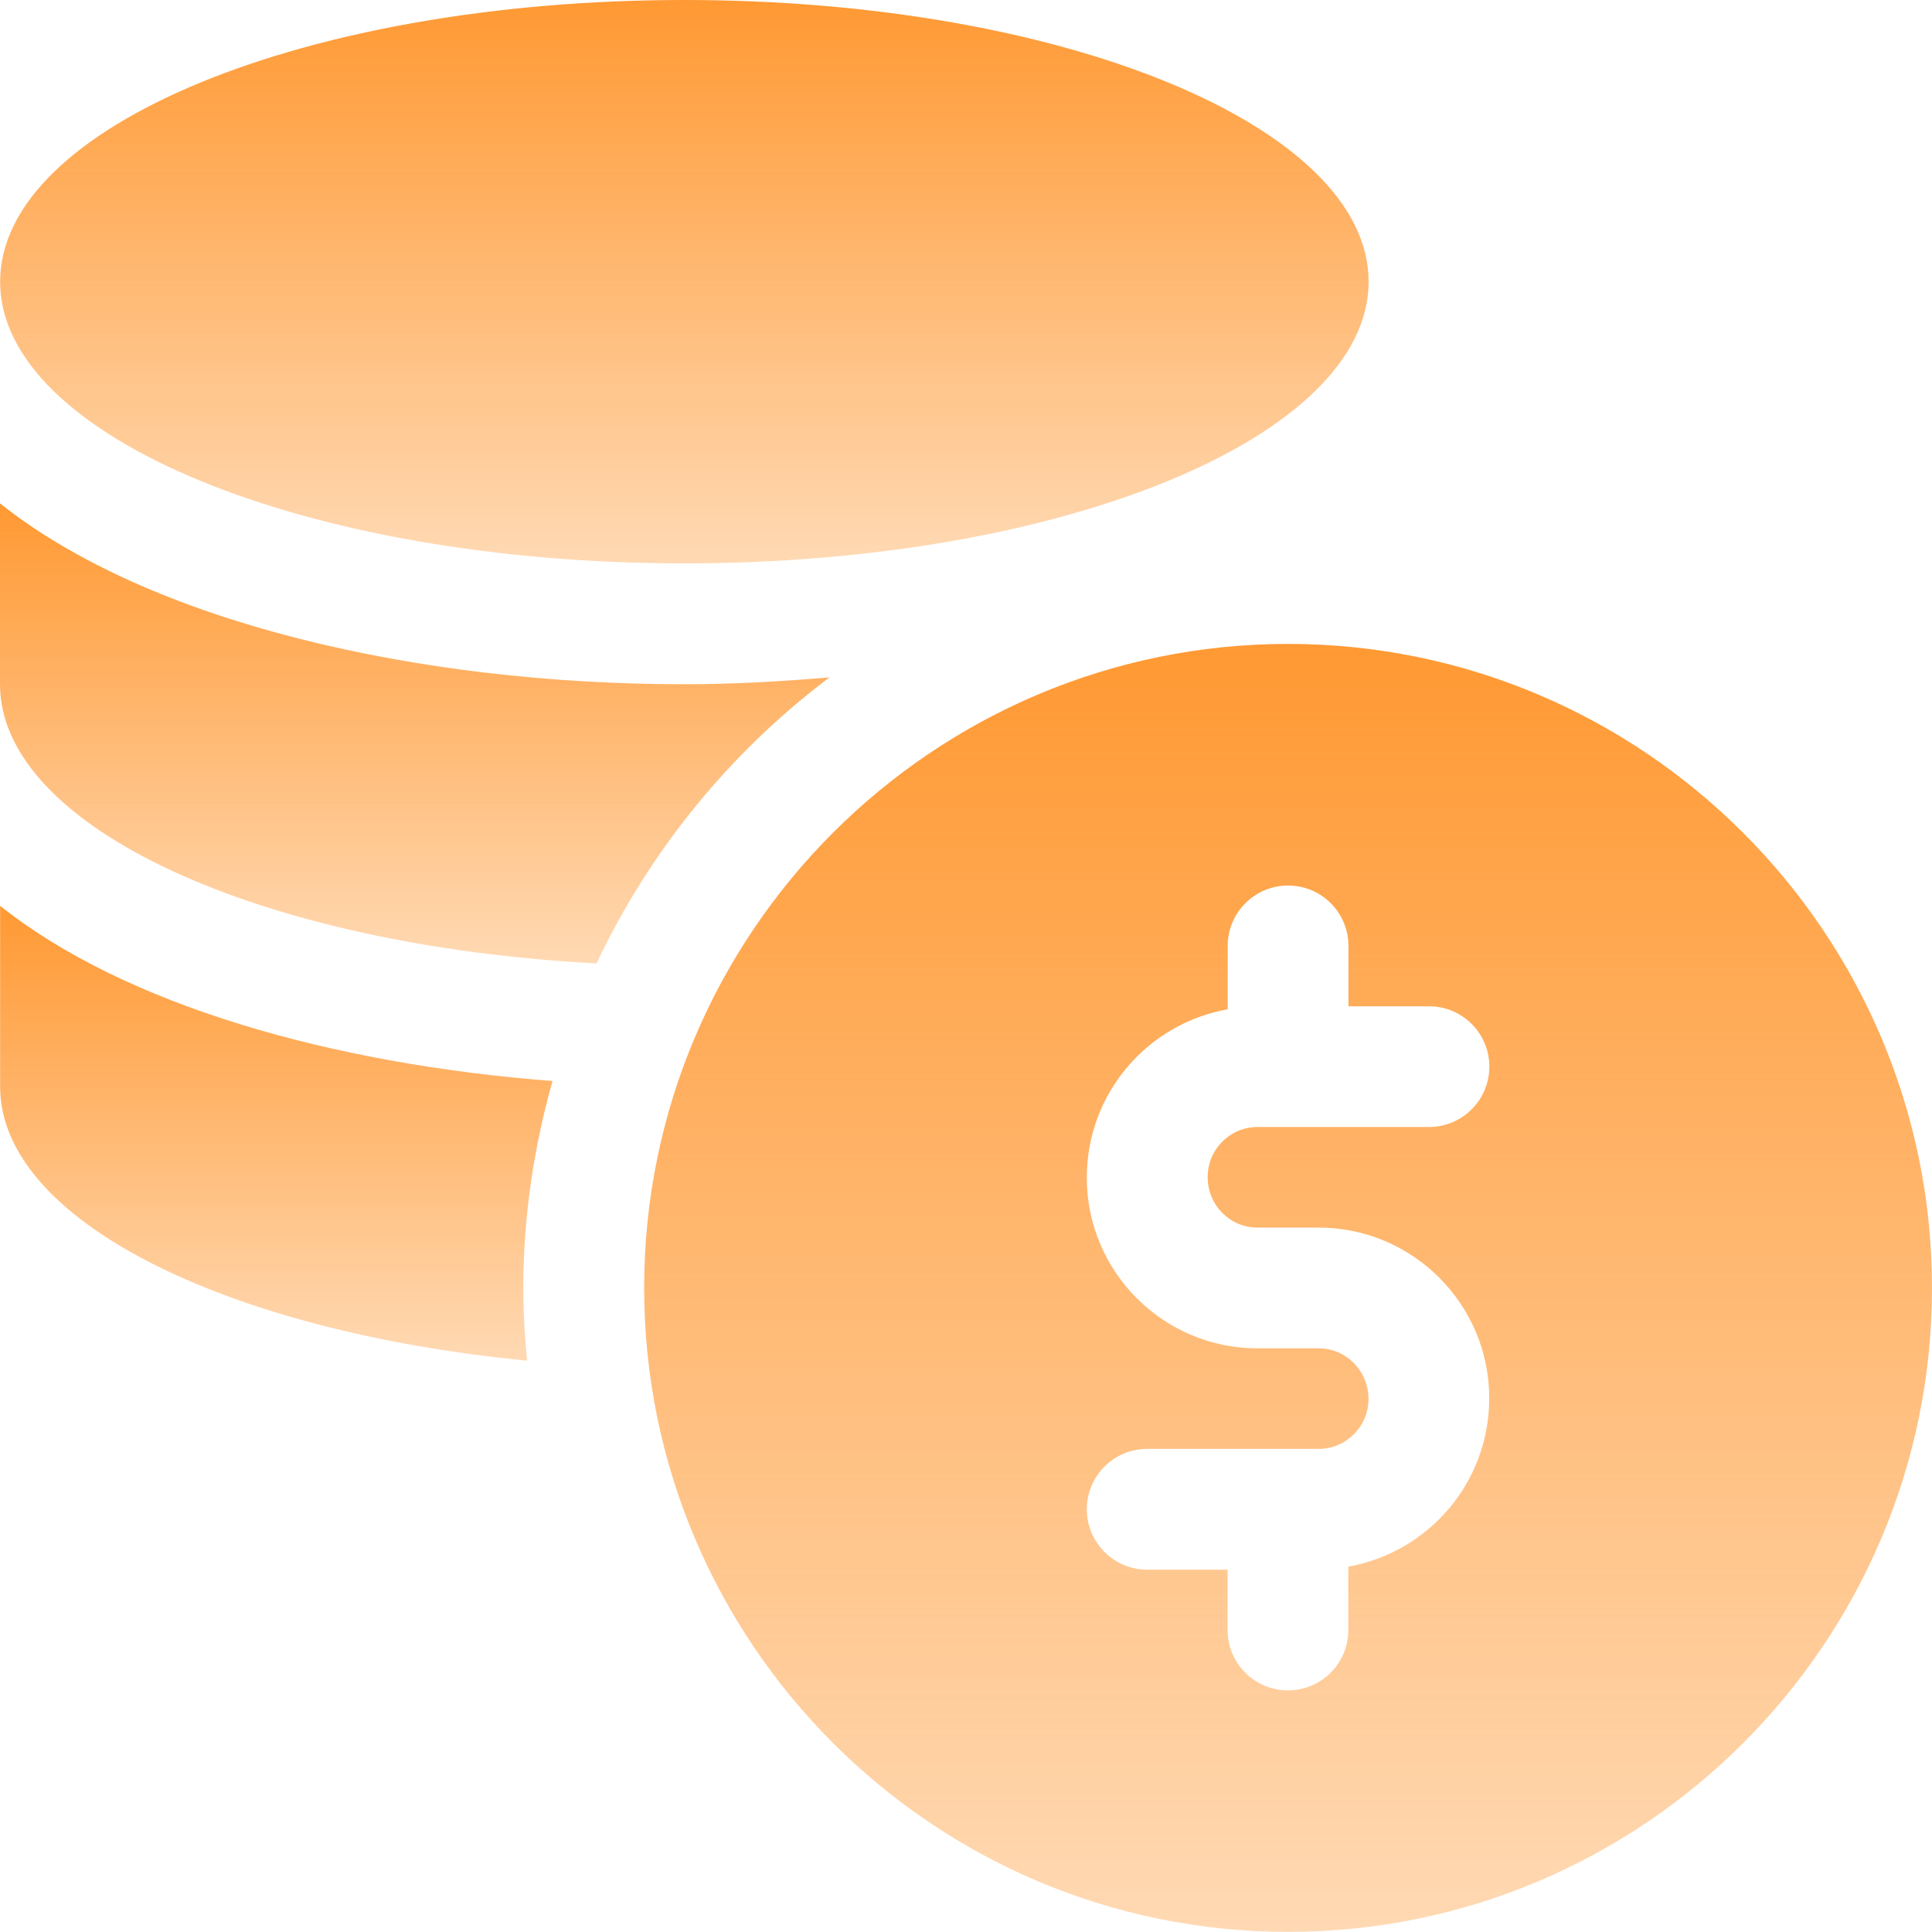 <svg width="512" height="512" viewBox="0 0 512 512" fill="none" xmlns="http://www.w3.org/2000/svg">
<path d="M181.365 149.303C281.512 149.303 362.698 115.88 362.698 74.651C362.698 33.423 281.512 0 181.365 0C81.218 0 0.032 33.423 0.032 74.651C0.032 115.88 81.218 149.303 181.365 149.303Z" fill="url(#paint0_linear)"/>
<path d="M158.102 255.312C172.277 225.266 193.556 199.316 219.826 179.509C207.091 180.597 194.228 181.333 181.333 181.333C110.713 181.333 39.678 164.982 0 133.4V181.333C0.032 219.315 68.988 250.609 158.102 255.312V255.312Z" fill="url(#paint1_linear)"/>
<path d="M138.68 341.323C138.68 322.316 141.495 303.949 146.423 286.478C88.091 281.998 33.118 266.415 0.032 240.049V287.982C0.032 323.308 59.645 352.81 139.672 360.585C139.064 354.218 138.68 347.818 138.68 341.323V341.323Z" fill="url(#paint2_linear)"/>
<path d="M341.354 170.646C247.248 170.646 170.709 247.217 170.709 341.291C170.709 435.365 247.248 511.968 341.354 511.968C435.46 511.968 512 435.397 512 341.323C512 247.249 435.428 170.646 341.354 170.646V170.646ZM333.227 325.324H349.45C374.376 325.324 394.663 345.611 394.663 370.537C394.663 392.968 378.504 411.398 357.321 415.174V431.973C357.321 440.805 350.154 447.972 341.322 447.972C332.491 447.972 325.323 440.805 325.323 431.973V415.974H304.013C295.181 415.974 288.014 408.807 288.014 399.975C288.014 391.144 295.181 383.976 304.013 383.976H349.45C356.745 383.976 362.665 378.025 362.665 370.761C362.665 363.273 356.713 357.322 349.45 357.322H333.227C308.3 357.322 288.014 337.035 288.014 312.109C288.014 289.678 304.173 271.247 325.355 267.471V250.672C325.355 241.841 332.523 234.673 341.354 234.673C350.186 234.673 357.353 241.841 357.353 250.672V266.671H378.696C387.527 266.671 394.695 273.839 394.695 282.67C394.695 291.502 387.527 298.669 378.696 298.669H333.259C325.963 298.669 320.044 304.621 320.044 311.885C320.012 319.372 325.963 325.324 333.227 325.324V325.324Z" fill="url(#paint3_linear)"/>
<defs>
<linearGradient id="paint0_linear" x1="181.365" y1="0" x2="181.365" y2="149.303" gradientUnits="userSpaceOnUse">
<stop stop-color="#FF9933"/>
<stop offset="1" stop-color="#FF9933" stop-opacity="0.37"/>
</linearGradient>
<linearGradient id="paint1_linear" x1="109.913" y1="133.4" x2="109.913" y2="255.312" gradientUnits="userSpaceOnUse">
<stop stop-color="#FF9933"/>
<stop offset="1" stop-color="#FF9933" stop-opacity="0.37"/>
</linearGradient>
<linearGradient id="paint2_linear" x1="73.228" y1="240.049" x2="73.228" y2="360.585" gradientUnits="userSpaceOnUse">
<stop stop-color="#FF9933"/>
<stop offset="1" stop-color="#FF9933" stop-opacity="0.37"/>
</linearGradient>
<linearGradient id="paint3_linear" x1="341.354" y1="170.646" x2="341.354" y2="511.968" gradientUnits="userSpaceOnUse">
<stop stop-color="#FF9933"/>
<stop offset="1" stop-color="#FF9933" stop-opacity="0.37"/>
</linearGradient>
</defs>
</svg>
